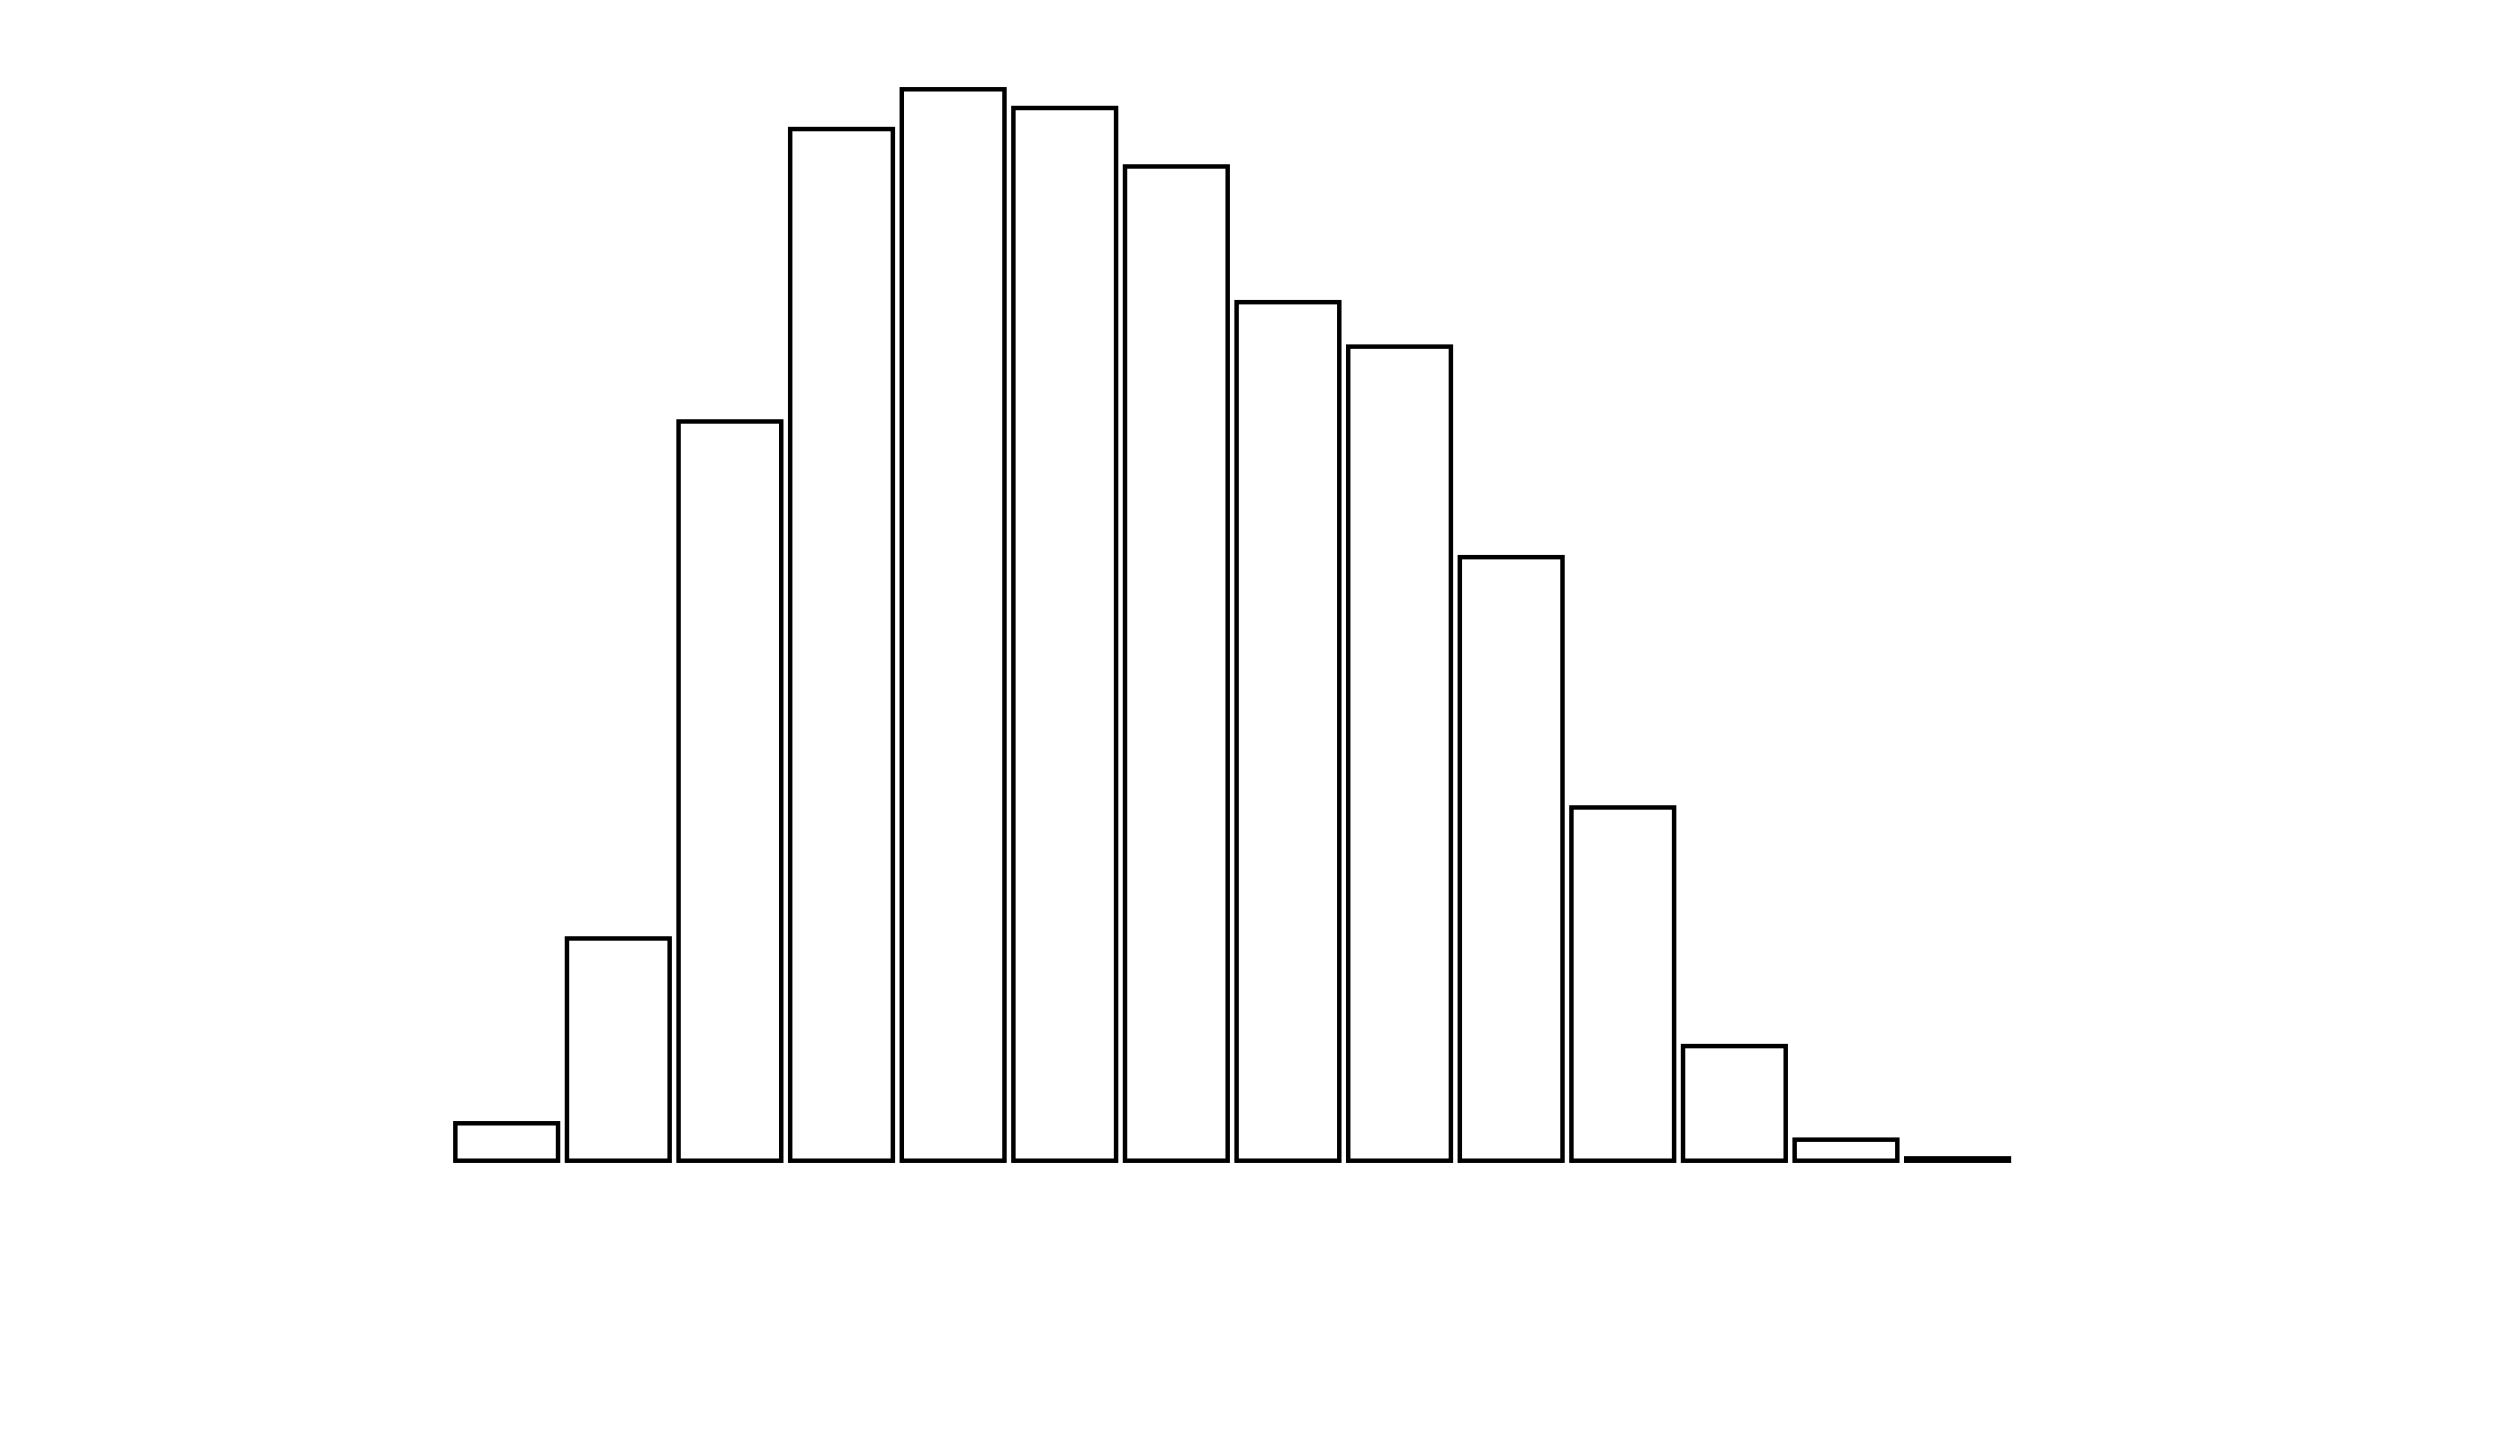 <svg xmlns="http://www.w3.org/2000/svg" width="280" height="160"><defs><style type="text/css"><![CDATA[ 
.bar rect {
  fill-opacity: 0;
  stroke:       black;
  stroke-width: 0.5;
}

.highlight rect {
  fill:       red;
  fill-opacity: 1;
}
.axis path,
.axis line {
  fill: none;
  stroke: #000;
  shape-rendering: crispEdges;
}
path {
    stroke: red;
    fill: none;
}

line {
    stroke: red;
}

path.marker {
    fill: red;
}
 ]]></style></defs><g transform="translate(50,10)"><g class="bar" transform="translate(0,115.808)"><rect x="1" width="11.5" height="4.192"></rect></g><g class="bar" transform="translate(12.5,95.109)"><rect x="1" width="11.5" height="24.891"></rect></g><g class="bar" transform="translate(25,37.205)"><rect x="1" width="11.5" height="82.795"></rect></g><g class="bar" transform="translate(37.5,4.454)"><rect x="1" width="11.5" height="115.546"></rect></g><g class="bar" transform="translate(50,0)"><rect x="1" width="11.5" height="120"></rect></g><g class="bar" transform="translate(62.5,2.096)"><rect x="1" width="11.5" height="117.904"></rect></g><g class="bar" transform="translate(75,8.646)"><rect x="1" width="11.5" height="111.354"></rect></g><g class="bar" transform="translate(87.5,23.843)"><rect x="1" width="11.5" height="96.157"></rect></g><g class="bar" transform="translate(100,28.821)"><rect x="1" width="11.5" height="91.179"></rect></g><g class="bar" transform="translate(112.5,52.402)"><rect x="1" width="11.5" height="67.598"></rect></g><g class="bar" transform="translate(125,80.437)"><rect x="1" width="11.5" height="39.563"></rect></g><g class="bar" transform="translate(137.5,107.162)"><rect x="1" width="11.5" height="12.838"></rect></g><g class="bar" transform="translate(150,117.642)"><rect x="1" width="11.5" height="2.358"></rect></g><g class="bar" transform="translate(162.5,119.738)"><rect x="1" width="11.5" height="0.262"></rect></g><g class="bar" transform="translate(175,120)"><rect x="1" width="11.5" height="0"></rect></g><g class="bar" transform="translate(187.5,120)"><rect x="1" width="11.5" height="0"></rect></g></g></svg>